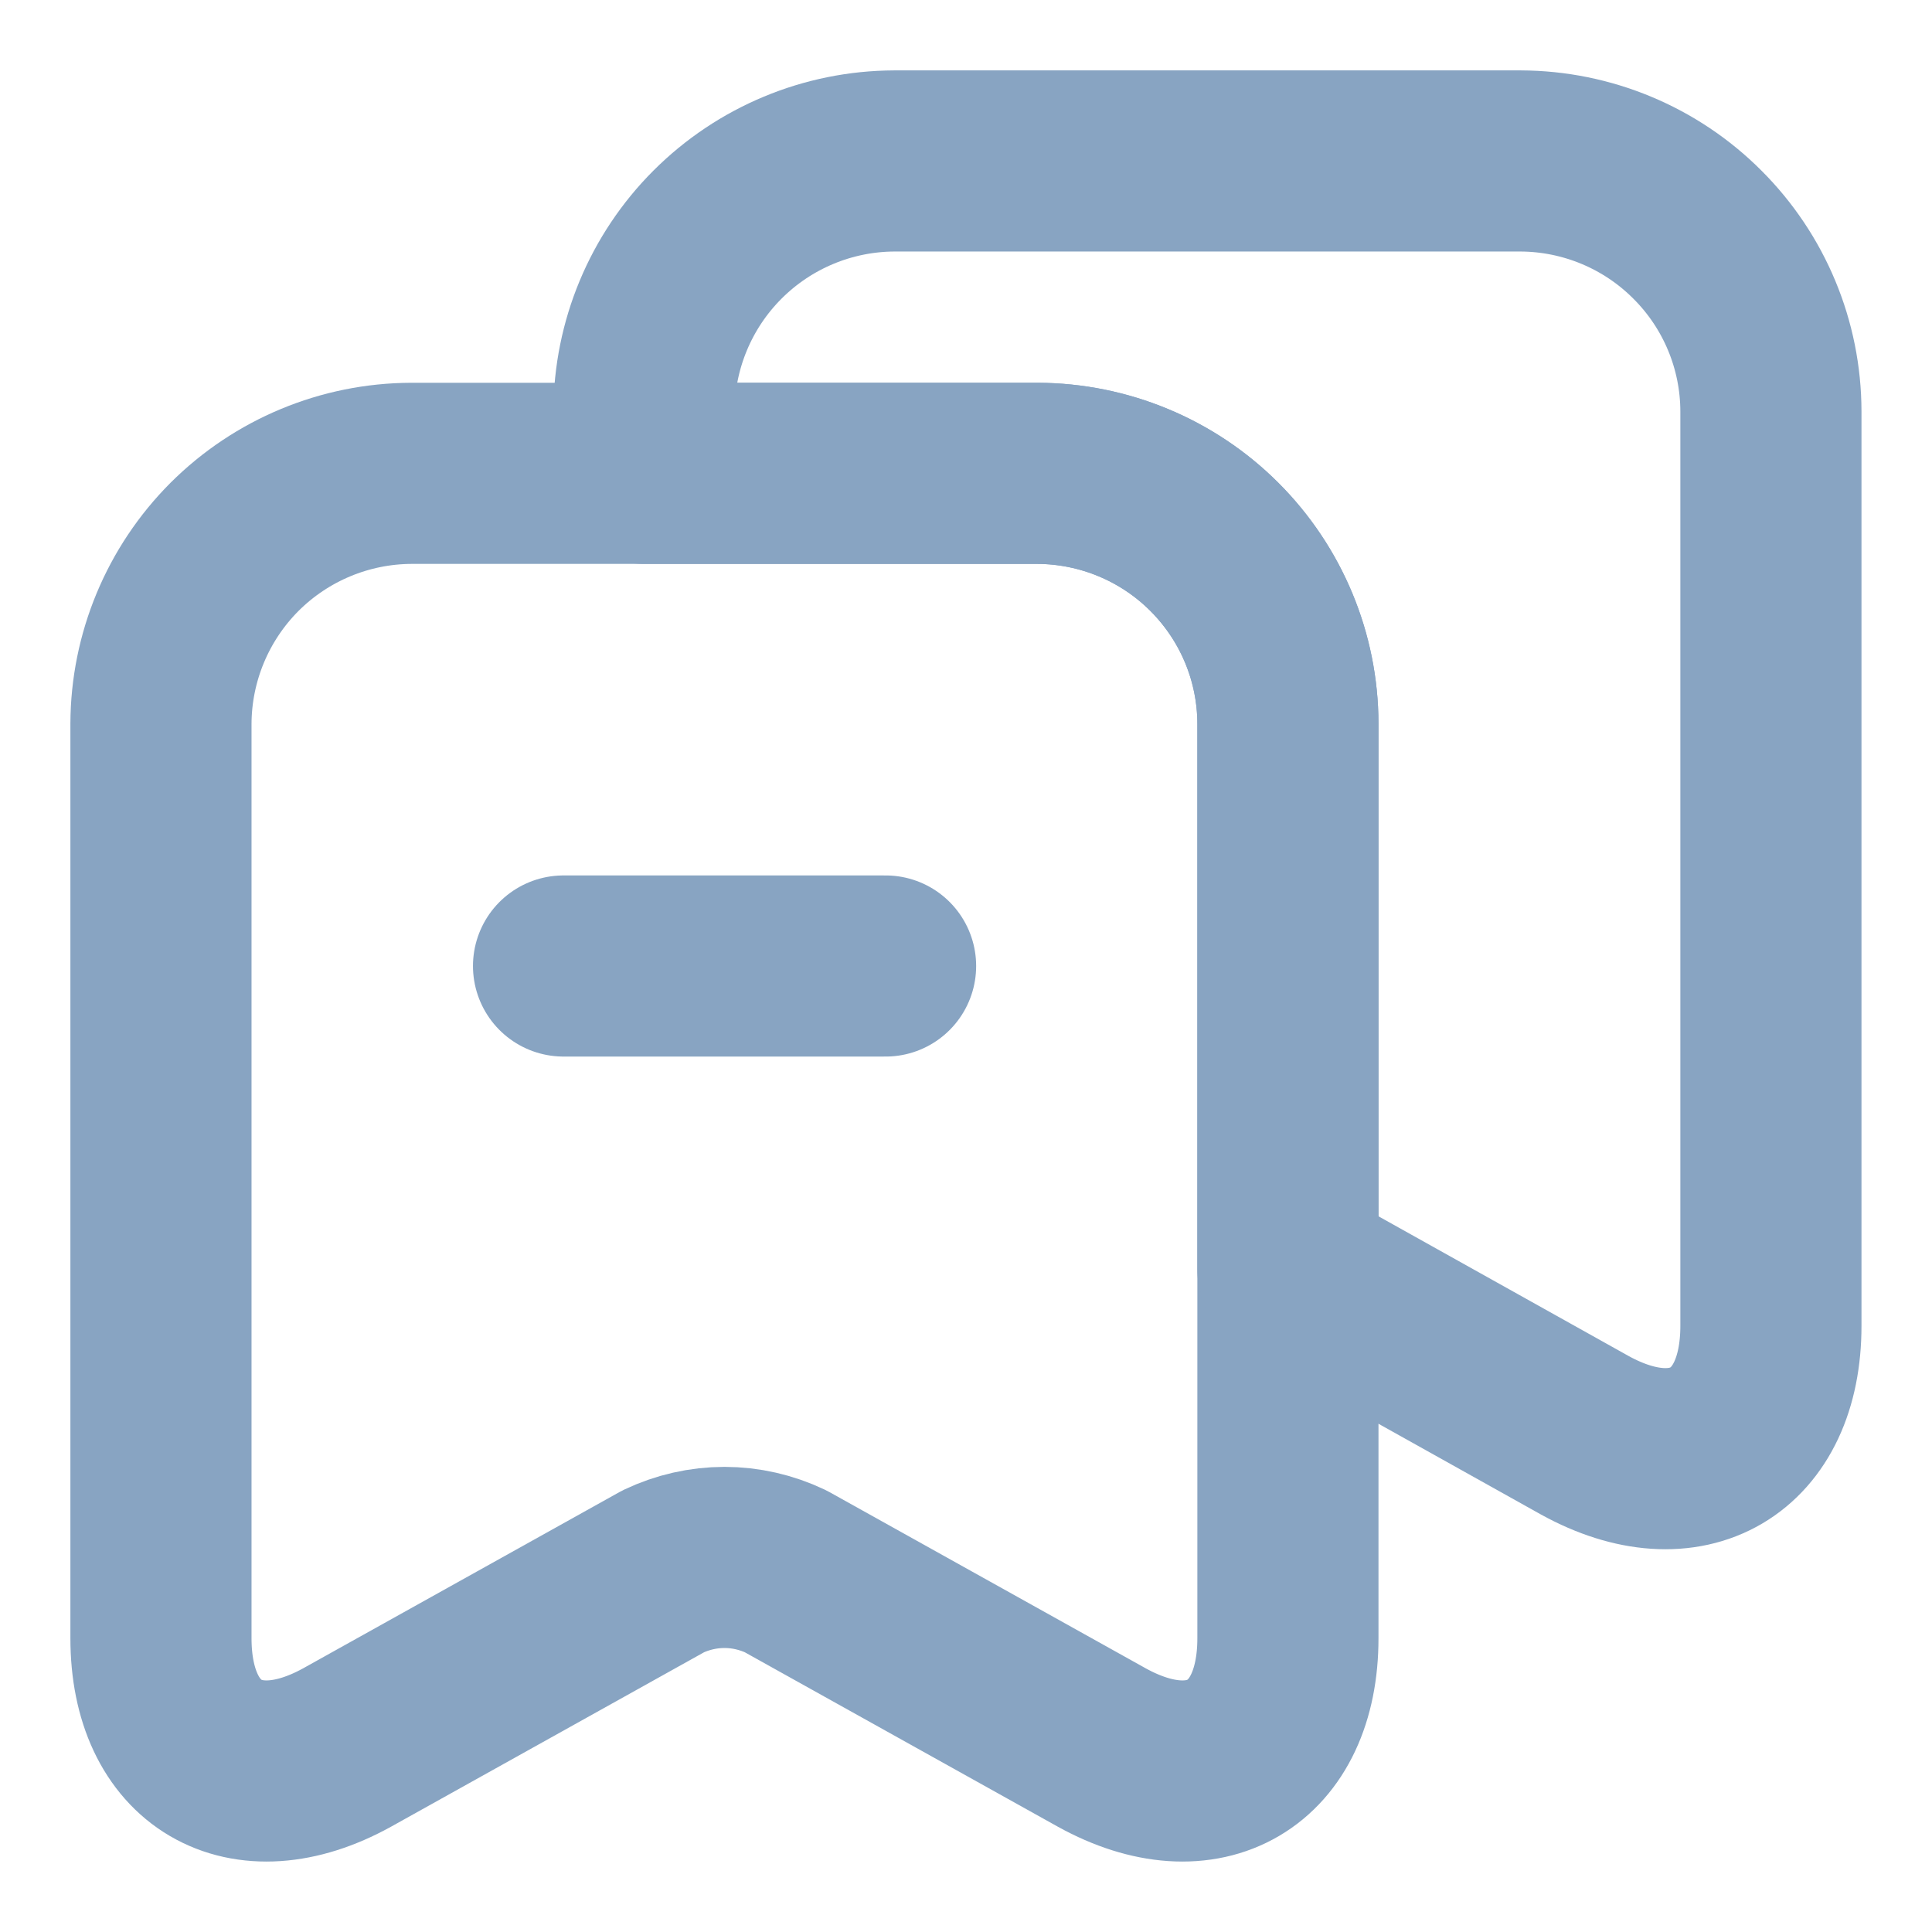<svg width="16" height="16" viewBox="0 0 16 16" fill="none" xmlns="http://www.w3.org/2000/svg">
<path d="M10.666 5.993V13.567C10.666 14.533 9.973 14.94 9.126 14.473L6.506 13.013C6.348 12.938 6.175 12.898 6 12.898C5.824 12.898 5.651 12.938 5.493 13.013L2.873 14.473C2.026 14.94 1.333 14.533 1.333 13.567V5.993C1.335 5.444 1.554 4.918 1.942 4.529C2.331 4.141 2.857 3.922 3.406 3.92H8.593C9.142 3.922 9.669 4.141 10.057 4.529C10.446 4.918 10.665 5.444 10.666 5.993V5.993Z" stroke="#88A4C2" stroke-width="1.5" stroke-linecap="round" stroke-linejoin="round"/>
<path d="M14.666 3.407V10.98C14.666 11.947 13.973 12.353 13.126 11.887L10.666 10.513V5.993C10.665 5.444 10.446 4.918 10.057 4.529C9.669 4.141 9.142 3.922 8.593 3.92H5.333V3.407C5.335 2.857 5.554 2.331 5.942 1.943C6.331 1.554 6.857 1.335 7.406 1.333L12.593 1.333C13.142 1.335 13.669 1.554 14.057 1.943C14.446 2.331 14.665 2.857 14.666 3.407V3.407Z" stroke="#88A4C2" stroke-width="1.5" stroke-linecap="round" stroke-linejoin="round"/>
<path d="M4.667 8H7.334" stroke="#88A4C2" stroke-width="1.5" stroke-linecap="round" stroke-linejoin="round"/>
</svg>
